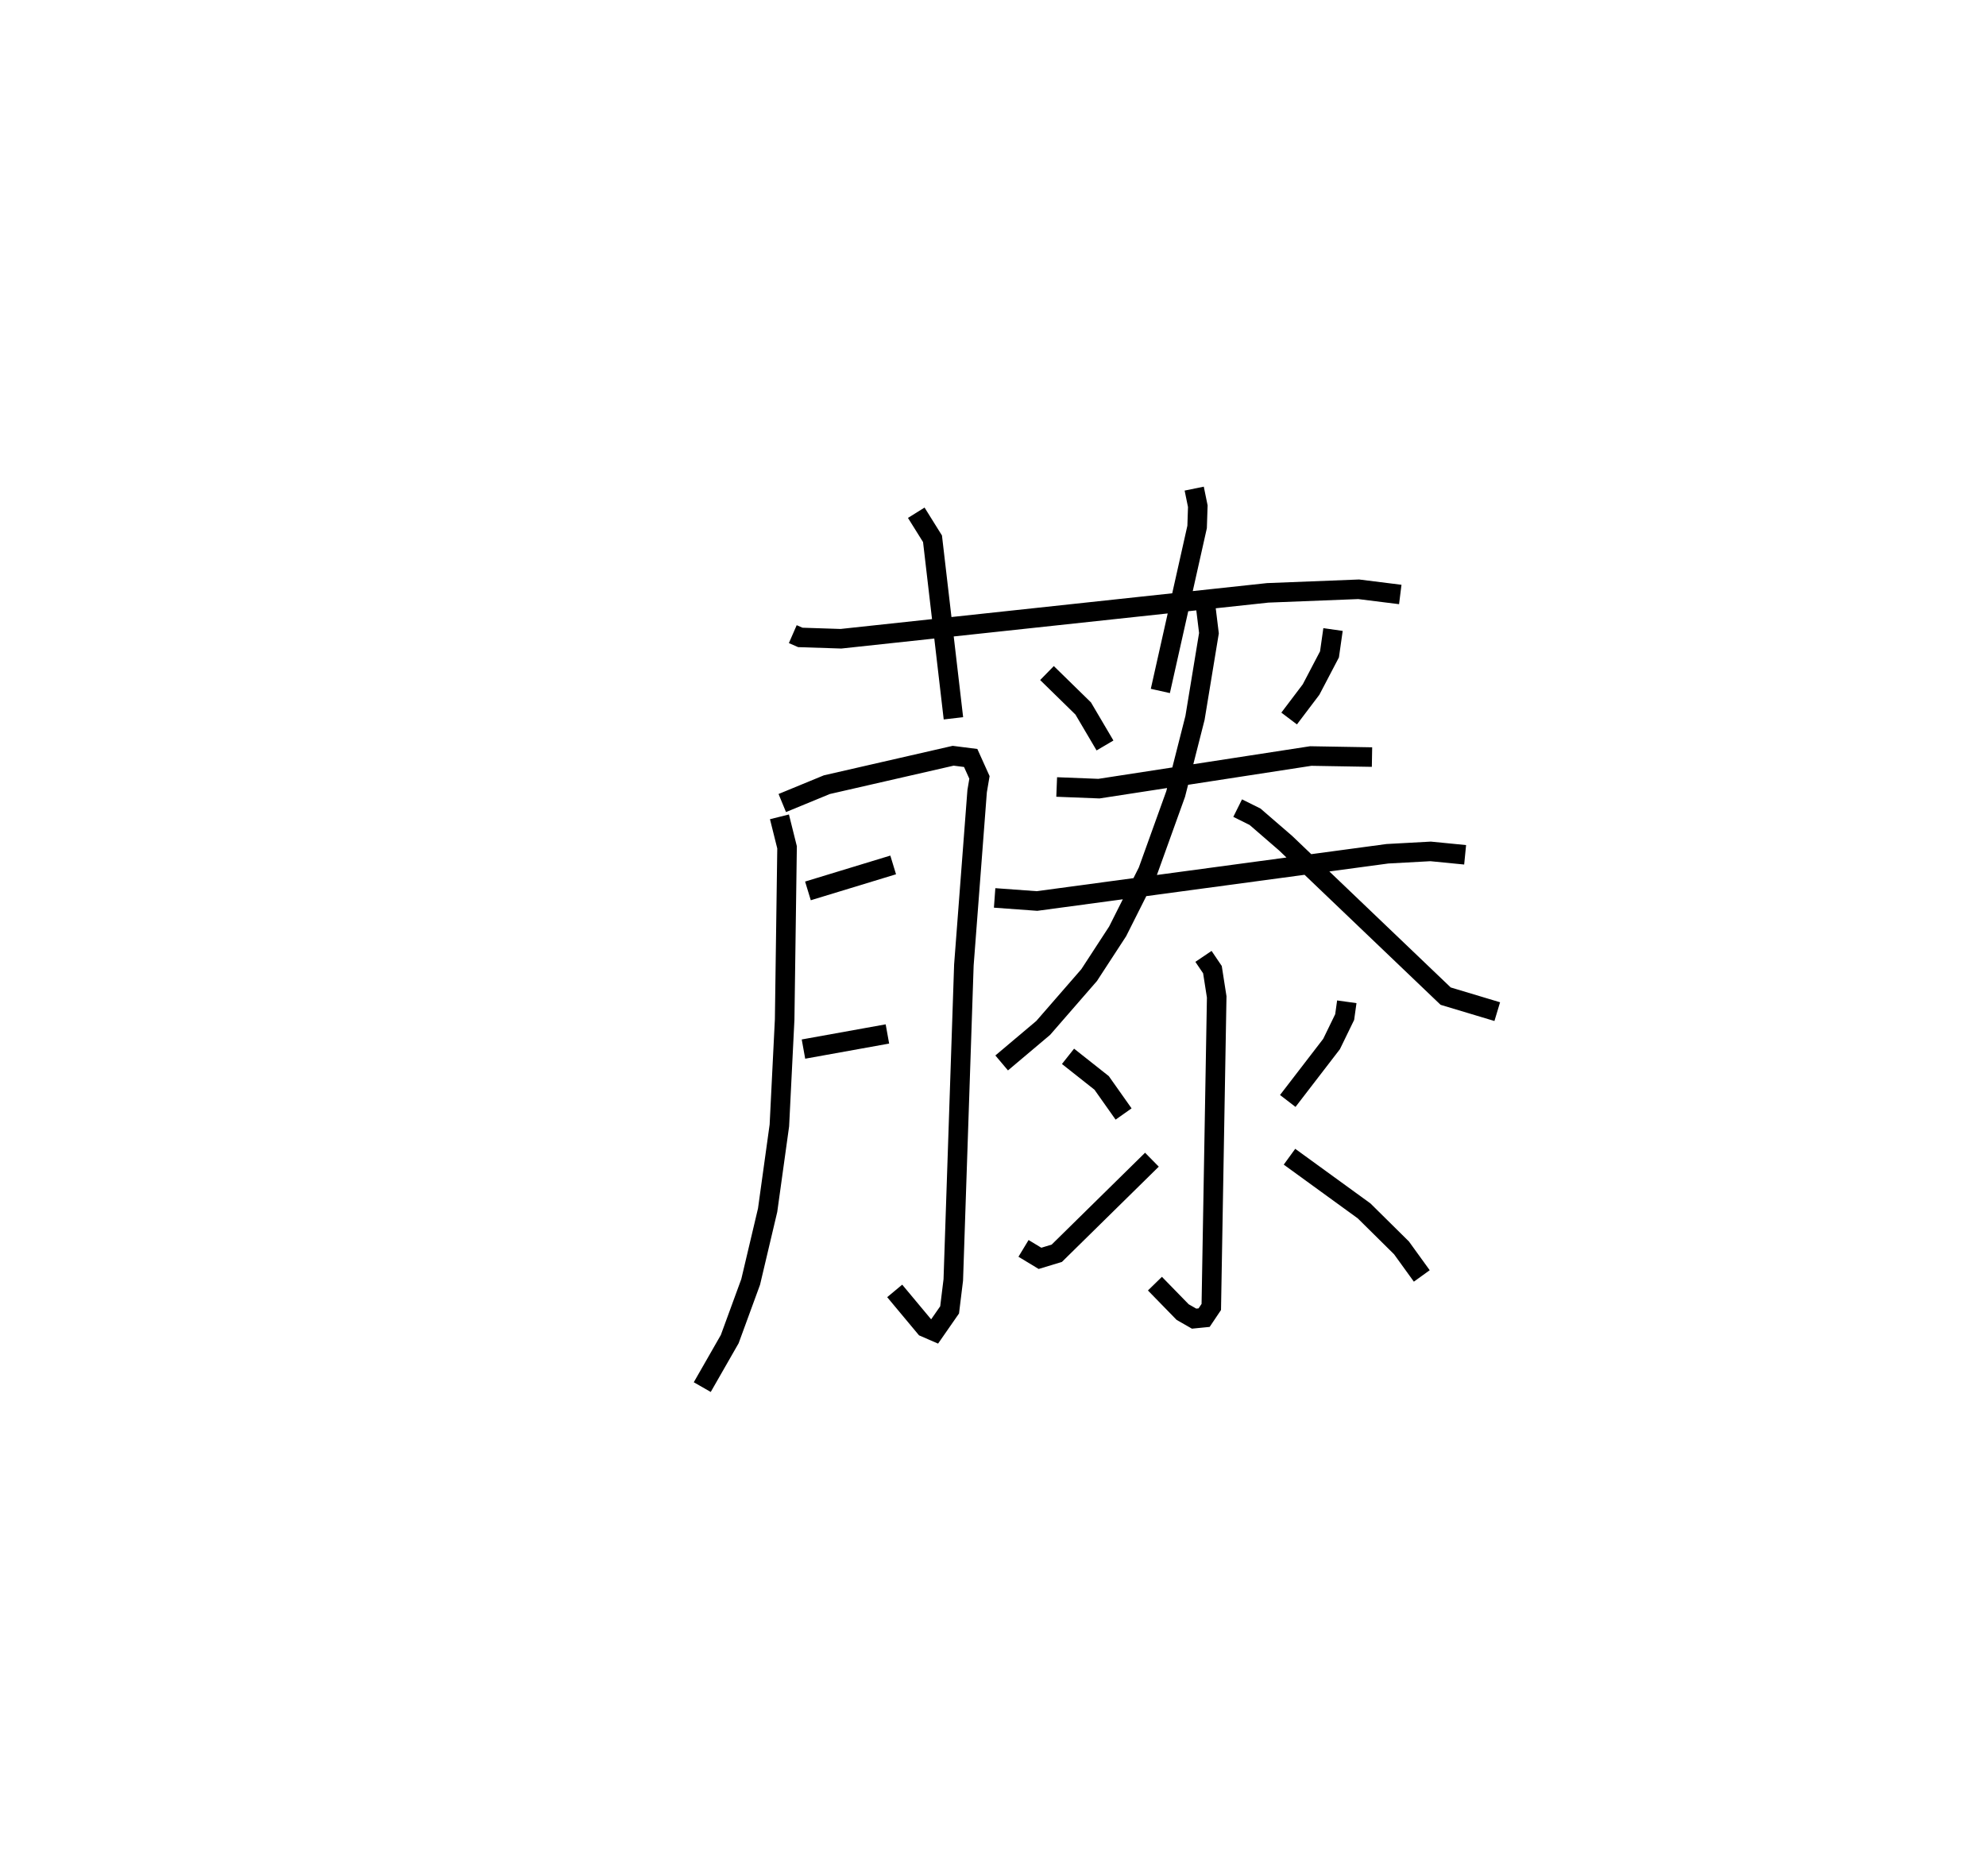 <?xml version="1.0" encoding="utf-8" ?>
<svg baseProfile="full" height="95.968" version="1.1" width="101.591" xmlns="http://www.w3.org/2000/svg" xmlns:ev="http://www.w3.org/2001/xml-events" xmlns:xlink="http://www.w3.org/1999/xlink"><defs /><rect fill="white" height="95.968" width="101.591" x="0" y="0" /><path d="M25,27.824 m0.0,0.0 m15.554,4.621 l0.385,0.168 2.078,0.068 l21.83,-2.348 4.654,-0.183 l2.128,0.266 m-24.759,-4.182 l0.831,1.331 1.07,9.187 m12.317,-11.752 l0.184,0.899 -0.035,1.061 l-1.881,8.392 m-19.484,6.441 l0.389,1.56 -0.123,8.81 l-0.27,5.418 -0.601,4.335 l-0.868,3.673 -1.071,2.926 l-1.405,2.455 m4.093,-29.884 l2.28,-0.939 6.462,-1.48 l0.896,0.114 0.449,0.995 l-0.119,0.703 -0.678,8.893 l-0.542,16.113 -0.188,1.533 l-0.767,1.104 -0.489,-0.212 l-1.553,-1.862 m-4.438,-20.466 l4.36,-1.329 m-4.589,9.422 l4.294,-0.774 m8.163,-18.465 l1.853,1.813 1.115,1.892 m11.664,-5.932 l-0.181,1.271 -0.942,1.799 l-1.122,1.483 m-11.891,3.503 l2.162,0.085 10.834,-1.669 l3.134,0.054 m-19.304,7.206 l2.167,0.158 17.925,-2.417 l2.21,-0.121 1.766,0.174 m-13.326,-13.144 l0.221,1.805 -0.713,4.335 l-0.989,3.891 -1.423,3.956 l-1.546,3.075 -1.458,2.238 l-2.35,2.702 -2.124,1.791 m12.072,-13.038 l0.889,0.442 1.565,1.353 l8.186,7.825 2.639,0.793 m-15.028,-2.827 l0.459,0.679 0.218,1.395 l-0.277,15.863 -0.367,0.546 l-0.513,0.051 -0.586,-0.336 l-1.417,-1.454 m-4.446,-11.63 l1.72,1.36 1.123,1.59 m-5.119,6.876 l0.843,0.51 0.859,-0.261 l4.866,-4.787 m9.969,-8.079 l-0.109,0.782 -0.671,1.379 l-2.24,2.913 m0.088,2.853 l3.816,2.771 1.914,1.893 l1.038,1.436 " fill="none" stroke="black" stroke-width="1" /></svg>
